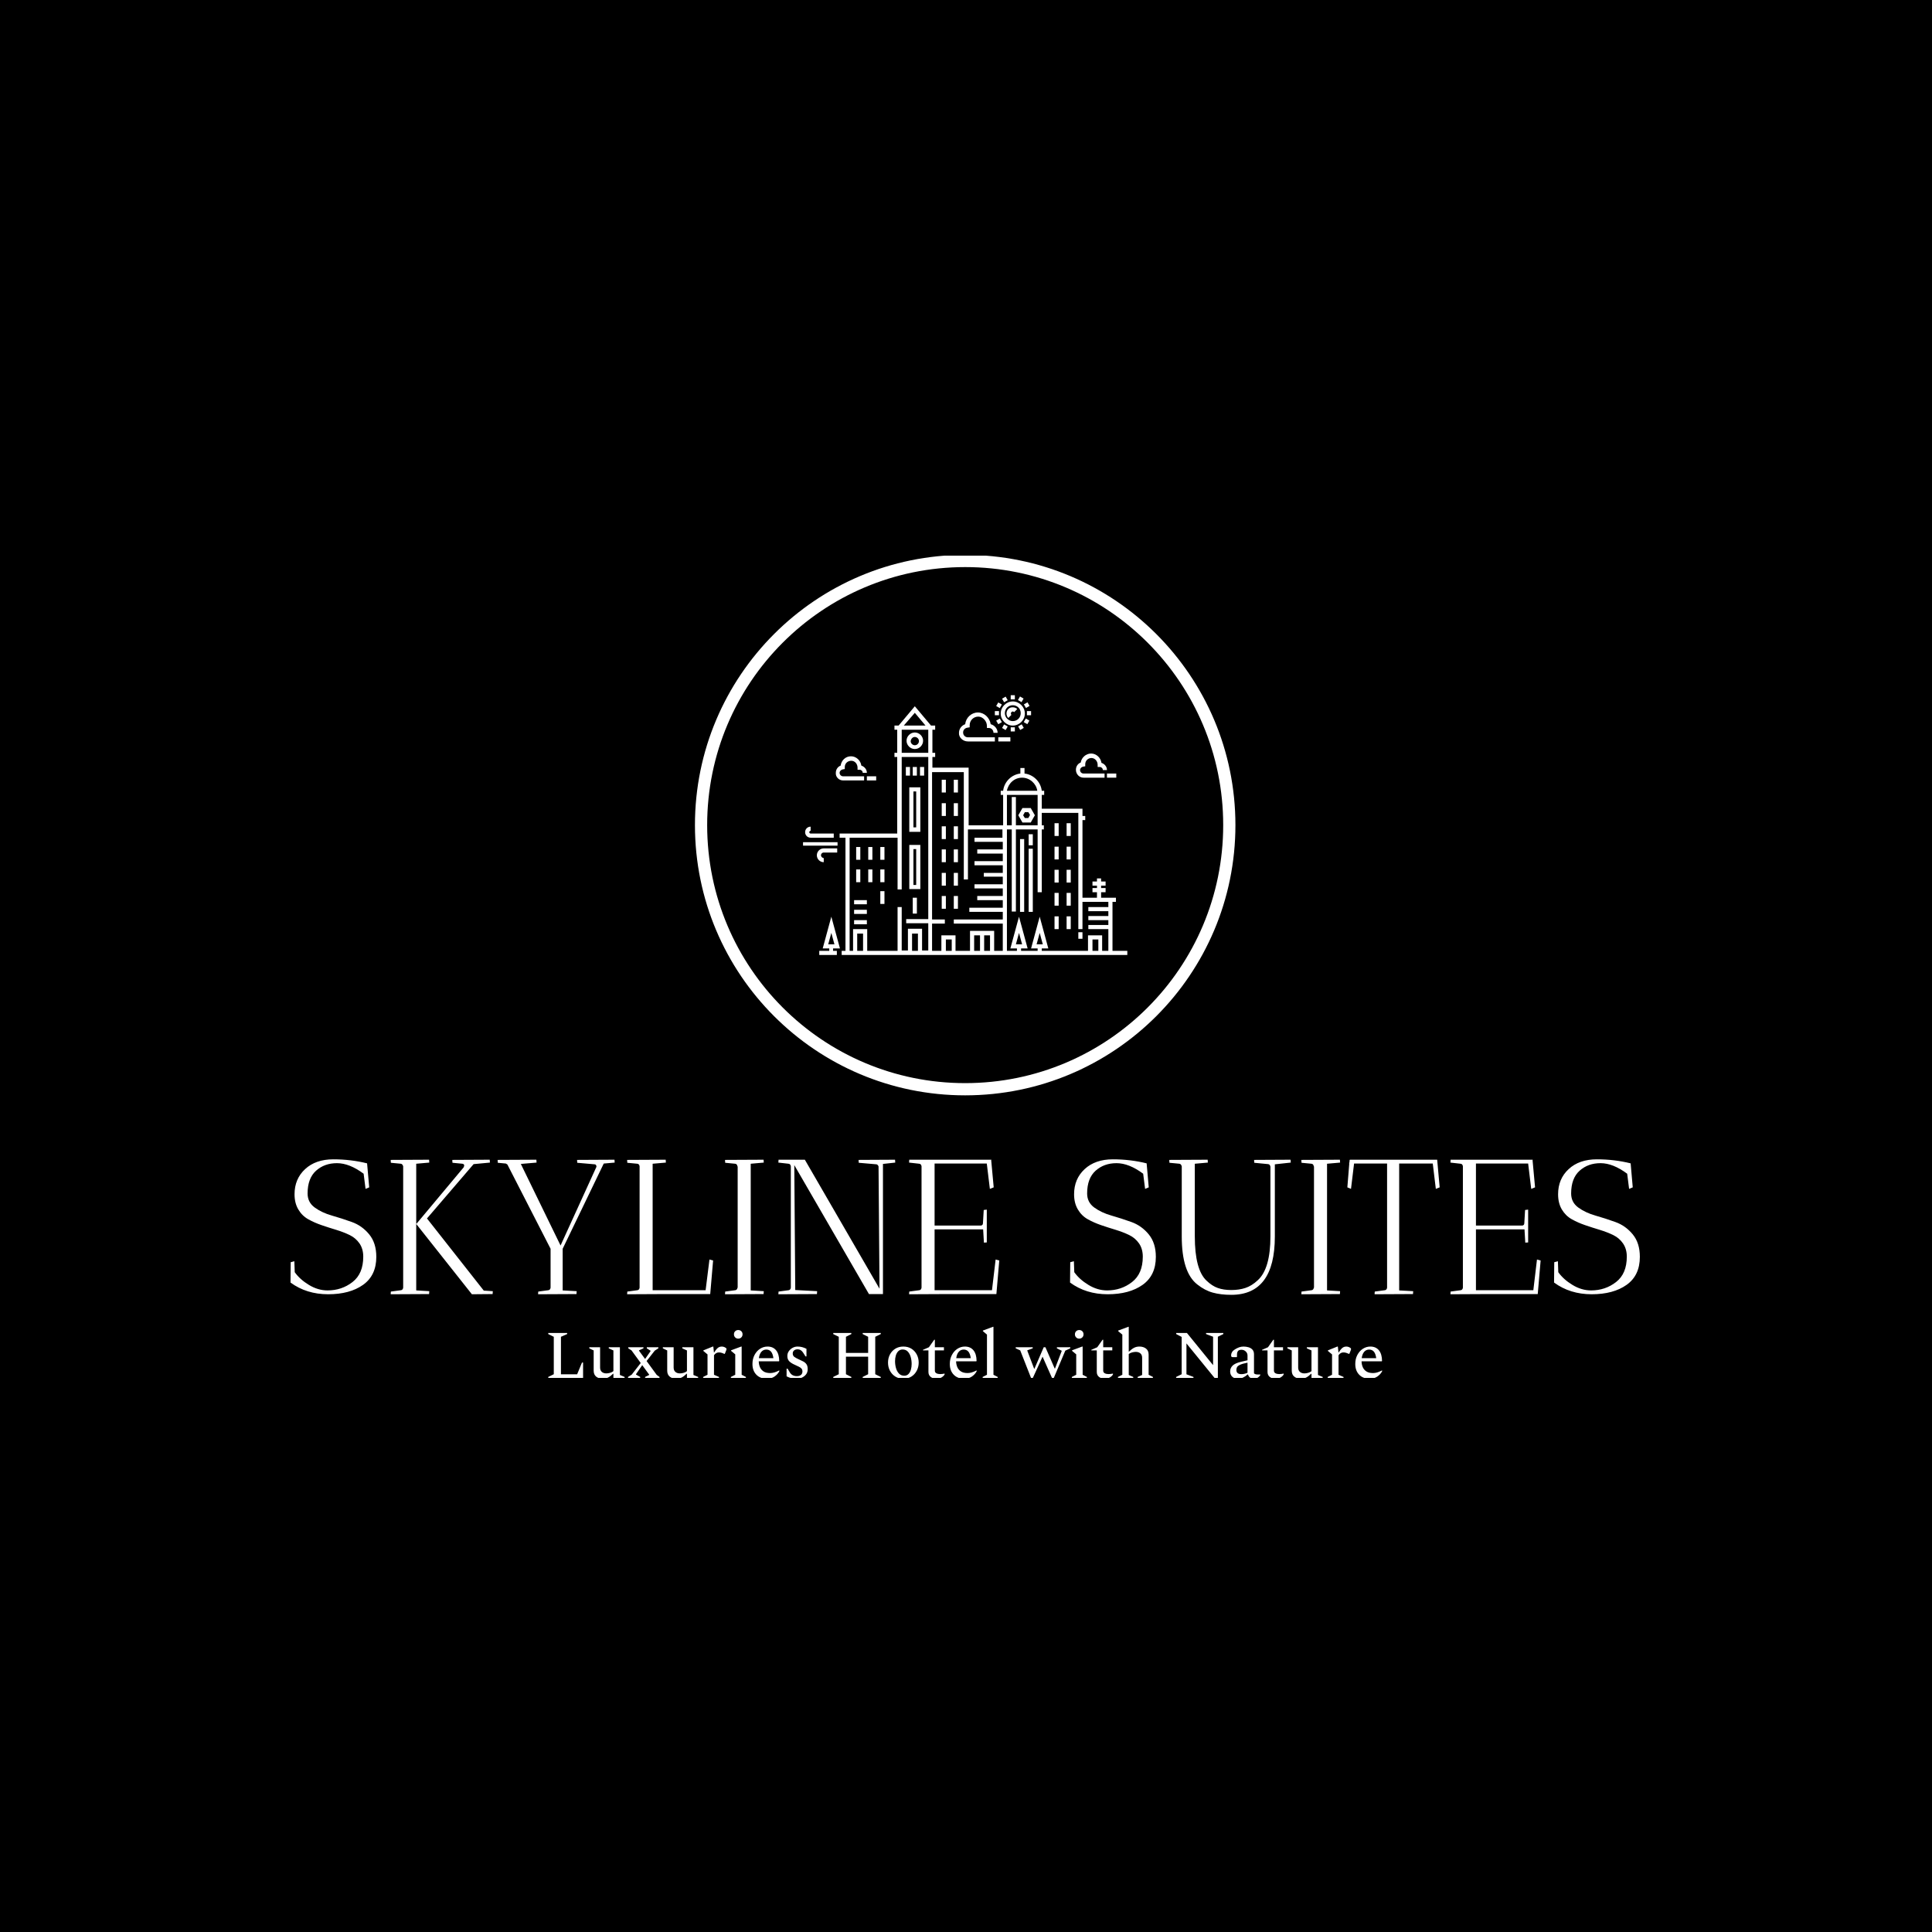 <svg xmlns="http://www.w3.org/2000/svg" version="1.1" xmlns:xlink="http://www.w3.org/1999/xlink" xmlns:svgjs="http://svgjs.dev/svgjs" width="1000" height="1000" viewBox="0 0 1000 1000"><rect width="1000" height="1000" fill="#000000"></rect><g transform="matrix(0.7,0,0,0.7,149.576,287.613)"><svg viewBox="0 0 396 241" data-background-color="#110202" preserveAspectRatio="xMidYMid meet" height="608" width="1000" xmlns="http://www.w3.org/2000/svg" xmlns:xlink="http://www.w3.org/1999/xlink"><g id="tight-bounds" transform="matrix(1,0,0,1,0.24,-0.234)"><svg viewBox="0 0 395.52 241.468" height="241.468" width="395.52"><g><svg viewBox="0 0 395.52 241.468" height="241.468" width="395.52"><g transform="matrix(1,0,0,1,0,177.163)"><svg viewBox="0 0 395.52 64.305" height="64.305" width="395.52"><g><svg viewBox="0 0 395.52 64.305" height="64.305" width="395.52"><g><svg viewBox="0 0 395.52 39.715" height="39.715" width="395.52"><g transform="matrix(1,0,0,1,0,0)"><svg width="395.52" viewBox="2.25 -35.1 351.52 35.3" height="39.715" data-palette-color="#ffffff"><path d="M11.9-0.95L11.9-0.95Q15.6-0.95 18.4-3.13 21.2-5.3 21.2-9.75L21.2-9.75Q21.2-11.75 20.23-13.18 19.25-14.6 17.65-15.38 16.05-16.15 14.15-16.73 12.25-17.3 10.35-17.95 8.45-18.6 6.85-19.5 5.25-20.4 4.28-22.05 3.3-23.7 3.3-26L3.3-26Q3.3-30 6.05-32.55 8.8-35.1 13.4-35.1 18-35.1 22.2-34.05L22.2-34.05 22.75-27.8 21.8-27.4 21.3-31.35Q17.6-34.1 14.35-34.1 11.1-34.1 8.9-32.13 6.7-30.15 6.7-26.2L6.7-26.2Q6.7-23.9 8.55-22.55 10.4-21.2 13.03-20.45 15.65-19.7 18.28-18.75 20.9-17.8 22.75-15.55 24.6-13.3 24.6-9.7L24.6-9.7Q24.6-4.85 21.15-2.4 17.7 0.05 12.05 0.05 6.4 0.05 2.25-3L2.25-3 2.3-8.3 3.25-8.55 3.35-5.7Q4.7-3.8 7.05-2.38 9.4-0.95 11.9-0.95ZM44.4-34.95L54.15-35Q54.15-34.95 54.2-34.25L54.2-34.25 49.95-33.85 37.8-19.7 52.6-0.9 54.95-0.75Q54.95-0.7 54.9 0L54.9 0 49.5 0.05 35.05-18.2 35-18.25 35-0.95 38.4-0.75Q38.4-0.7 38.35 0L38.35 0 28.35 0.05Q28.35-0.4 28.4-0.65L28.4-0.65 31-1Q31.5-1.05 31.6-1.65L31.6-1.65 31.6-33.3Q31.4-33.9 31-33.95L31-33.95 28.4-34.2Q28.35-34.5 28.35-34.95L28.35-34.95 38.35-35Q38.35-34.95 38.4-34.25L38.4-34.25 35-33.95 35-18.3 35.1-18.35 47.35-33Q47.75-33.8 47.05-33.95L47.05-33.95 44.45-34.2Q44.4-34.5 44.4-34.95L44.4-34.95ZM35-18.25L35-18.3 35-18.25ZM76.9-34.95L86.65-35Q86.65-34.95 86.7-34.25L86.7-34.25 83.85-34 73.15-11.8 73.15-0.95 76.8-0.75Q76.8-0.7 76.75 0L76.75 0 66.75 0.05Q66.75-0.4 66.8-0.65L66.8-0.65 69.4-1Q69.9-1.05 70-1.65L70-1.65 70-11.8 58.75-33.75Q58.55-33.9 58.35-34L58.35-34 56.25-34.2Q56.2-34.5 56.2-34.95L56.2-34.95 66.3-35Q66.3-34.95 66.35-34.25L66.35-34.25 62.25-33.9 72.6-12.65 81.95-33.15Q81.95-33.75 81.5-33.8L81.5-33.8 76.95-34.2Q76.9-34.5 76.9-34.95L76.9-34.95ZM89.94-34.95L99.99-35Q99.99-34.95 100.04-34.25L100.04-34.25 96.59-33.95 96.59-1 110.39-1 111.39-9 112.34-8.75 111.59 0 99.99 0 89.94 0.05 89.99-0.65 92.59-1Q93.09-1.05 93.19-1.65L93.19-1.65 93.19-33.3Q93.09-33.9 92.59-33.95L92.59-33.95 89.99-34.2 89.94-34.95ZM125.49 0L115.44 0.05 115.49-0.65 118.09-1Q118.59-1.05 118.69-1.65L118.69-1.65 118.74-1.65 118.74-33.25 118.69-33.25Q118.59-33.9 118.09-33.95L118.09-33.95 115.49-34.2 115.44-34.95 125.49-35Q125.49-34.95 125.54-34.25L125.54-34.25 122.14-33.95 122.14-0.95 125.54-0.75Q125.54-0.7 125.49 0L125.49 0ZM131.99-33.95L129.34-34.25 129.39-35 136.24-35 155.69-1.4 155.44-33.25Q155.24-33.75 154.89-33.8L154.89-33.8 150.29-34.2Q150.24-34.5 150.24-34.95L150.24-34.95 159.74-35Q159.74-34.95 159.79-34.25L159.79-34.25 156.59-33.9 156.59 0 152.94 0 133.49-33.6 133.74-1.05 139.44-0.75Q139.44-0.7 139.39 0L139.39 0 129.34 0.05 129.39-0.65 131.99-1Q132.49-1.05 132.59-1.65L132.59-1.65 132.59-33.3Q132.49-33.9 131.99-33.95L131.99-33.95ZM166.04-33.95L163.39-34.25 163.44-35 184.84-35 184.79-34.85 185.44-27.8 184.44-27.4 183.64-34 170.04-34 170.04-17.85 181.99-17.85Q182.24-17.8 182.44-17.98 182.64-18.15 182.64-18.45L182.64-18.45 182.84-21.9 183.64-22 183.64-13.45Q183.59-13.45 182.89-13.4L182.89-13.4 182.69-16.85 170.04-16.85 170.04-1 184.99-1 185.94-9 186.89-8.75 186.14 0 173.44 0 163.39 0.05 163.44-0.65 166.04-1Q166.54-1.05 166.64-1.65L166.64-1.65 166.64-33.3Q166.54-33.9 166.04-33.95L166.04-33.95ZM214.98-0.95L214.98-0.95Q218.68-0.95 221.48-3.13 224.28-5.3 224.28-9.75L224.28-9.75Q224.28-11.75 223.31-13.18 222.33-14.6 220.73-15.38 219.13-16.15 217.23-16.73 215.33-17.3 213.43-17.95 211.53-18.6 209.93-19.5 208.33-20.4 207.36-22.05 206.38-23.7 206.38-26L206.38-26Q206.38-30 209.13-32.55 211.88-35.1 216.48-35.1 221.08-35.1 225.28-34.05L225.28-34.05 225.83-27.8 224.88-27.4 224.38-31.35Q220.68-34.1 217.43-34.1 214.18-34.1 211.98-32.13 209.78-30.15 209.78-26.2L209.78-26.2Q209.78-23.9 211.63-22.55 213.48-21.2 216.11-20.45 218.73-19.7 221.36-18.75 223.98-17.8 225.83-15.55 227.68-13.3 227.68-9.7L227.68-9.7Q227.68-4.85 224.23-2.4 220.78 0.05 215.13 0.05 209.48 0.05 205.33-3L205.33-3 205.38-8.3 206.33-8.55 206.43-5.7Q207.78-3.8 210.13-2.38 212.48-0.95 214.98-0.95ZM231.18-34.95L241.18-35Q241.18-34.95 241.23-34.25L241.23-34.25 237.83-33.95 237.83-15.05Q237.83-6.35 240.88-3.5L240.88-3.5Q242.33-2.1 243.83-1.58 245.33-1.05 247.35-1.05 249.38-1.05 251.03-1.6 252.68-2.15 254.23-3.6L254.23-3.6Q257.53-6.6 257.53-15.05L257.53-15.05 257.53-33.15Q257.43-33.8 256.93-33.85L256.93-33.85 253.33-34.2Q253.28-34.5 253.28-34.95L253.28-34.95 262.78-35Q262.78-34.95 262.83-34.25L262.83-34.25 258.68-33.8 258.68-15Q258.68 0.2 247.33 0.2L247.33 0.2Q244.58 0.2 242.5-0.38 240.43-0.95 238.48-2.5L238.48-2.5Q234.43-5.65 234.43-15L234.43-15 234.43-33.3Q234.23-33.9 233.83-33.95L233.83-33.95 231.23-34.2Q231.18-34.5 231.18-34.95L231.18-34.95ZM275.63 0L265.58 0.05 265.63-0.65 268.23-1Q268.73-1.05 268.83-1.65L268.83-1.65 268.88-1.65 268.88-33.25 268.83-33.25Q268.73-33.9 268.23-33.95L268.23-33.95 265.63-34.2 265.58-34.95 275.63-35Q275.63-34.95 275.68-34.25L275.68-34.25 272.28-33.95 272.28-0.95 275.68-0.75Q275.68-0.7 275.63 0L275.63 0ZM287.92-1.65L287.92-34 279.32-34 278.52-27.4 277.57-27.8 278.07-34 278.02-34 278.12-34.4 278.17-35 278.27-34.95 278.27-35 300.97-35 301.62-27.8 300.62-27.4 299.82-34 291.07-34 291.07-0.95 294.72-0.75Q294.72-0.7 294.67 0L294.67 0 284.67 0.05Q284.67-0.4 284.72-0.65L284.72-0.65 287.32-1Q287.82-1.05 287.92-1.65L287.92-1.65ZM307.07-33.95L304.42-34.25 304.47-35 325.87-35 325.82-34.85 326.47-27.8 325.47-27.4 324.67-34 311.07-34 311.07-17.85 323.02-17.85Q323.27-17.8 323.47-17.98 323.67-18.15 323.67-18.45L323.67-18.45 323.87-21.9 324.67-22 324.67-13.45Q324.62-13.45 323.92-13.4L323.92-13.4 323.72-16.85 311.07-16.85 311.07-1 326.02-1 326.97-9 327.92-8.75 327.17 0 314.47 0 304.42 0.05 304.47-0.65 307.07-1Q307.57-1.05 307.67-1.65L307.67-1.65 307.67-33.3Q307.57-33.9 307.07-33.95L307.07-33.95ZM341.07-0.95L341.07-0.95Q344.77-0.95 347.57-3.13 350.37-5.3 350.37-9.75L350.37-9.75Q350.37-11.75 349.39-13.18 348.42-14.6 346.82-15.38 345.22-16.15 343.32-16.73 341.42-17.3 339.52-17.95 337.62-18.6 336.02-19.5 334.42-20.4 333.44-22.05 332.47-23.7 332.47-26L332.47-26Q332.47-30 335.22-32.55 337.97-35.1 342.57-35.1 347.17-35.1 351.37-34.05L351.37-34.05 351.92-27.8 350.97-27.4 350.47-31.35Q346.77-34.1 343.52-34.1 340.27-34.1 338.07-32.13 335.87-30.15 335.87-26.2L335.87-26.2Q335.87-23.9 337.72-22.55 339.57-21.2 342.19-20.45 344.82-19.7 347.44-18.75 350.07-17.8 351.92-15.55 353.77-13.3 353.77-9.7L353.77-9.7Q353.77-4.85 350.32-2.4 346.87 0.05 341.22 0.05 335.57 0.05 331.42-3L331.42-3 331.47-8.3 332.42-8.55 332.52-5.7Q333.87-3.8 336.22-2.38 338.57-0.95 341.07-0.95Z" opacity="1" transform="matrix(1,0,0,1,0,0)" fill="#ffffff" class="undefined-text-0" data-fill-palette-color="primary" id="text-0"></path></svg></g></svg></g><g transform="matrix(1,0,0,1,75.544,49.091)"><svg viewBox="0 0 244.431 15.214" height="15.214" width="244.431"><g transform="matrix(1,0,0,1,0,0)"><svg width="244.431" viewBox="3 -37.5 610.44 38" height="15.214" data-palette-color="#ffffff"><path d="M28.5 0L3 0 3-0.8 7.05-2.8 7.05-30.2 3-32.2 3-33 16.85-33 16.85-32.2 12.3-30.2 12.3-2.75 24.15-2.75 27.7-11.35 28.5-11.35 28.5 0ZM42.95 0.5L42.95 0.5Q40 0.5 38.12-1 36.25-2.5 36.25-5.4L36.25-5.4 36.25-20.2 33.05-21.75 33.05-22.55 40.95-22.55 40.95-7.7Q40.95-5.6 42.22-4.5 43.5-3.4 45.55-3.4L45.55-3.4Q46.8-3.4 48.3-3.83 49.8-4.25 50.7-5.1L50.7-5.1 50.7-20.2 47.3-21.75 47.3-22.55 55.45-22.55 55.45-2.25 58.9-0.8 58.9 0 50.7 0 50.7-3.15 50.45-3.15Q48.6-1.3 46.85-0.4 45.1 0.5 42.95 0.5ZM70.3 0L61.4 0 61.4-0.8 64.1-2.5 70.7-11 63.95-20.25 61.6-21.75 61.6-22.55 72.7-22.55 72.7-21.75 69.45-20.3 69.45-20 73.9-13.95 77.9-19.7 77.9-20 75.15-21.75 75.15-22.55 83.6-22.55 83.6-21.75 80.95-20.05 75-12.45 82.4-2.3 84.45-0.8 84.45 0 73.9 0 73.9-0.8 76.85-2.25 76.85-2.55 71.8-9.45 67.25-2.85 67.25-2.55 70.3-0.8 70.3 0ZM96.79 0.5L96.79 0.5Q93.84 0.5 91.97-1 90.09-2.5 90.09-5.4L90.09-5.4 90.09-20.2 86.89-21.75 86.89-22.55 94.79-22.55 94.79-7.7Q94.79-5.6 96.07-4.5 97.34-3.4 99.39-3.4L99.39-3.4Q100.64-3.4 102.14-3.83 103.64-4.25 104.54-5.1L104.54-5.1 104.54-20.2 101.14-21.75 101.14-22.55 109.29-22.55 109.29-2.25 112.74-0.8 112.74 0 104.54 0 104.54-3.15 104.29-3.15Q102.44-1.3 100.69-0.4 98.94 0.5 96.79 0.5ZM127.99 0L116.39 0 116.39-0.8 119.59-2.4 119.59-17.3 116.54-19.85 116.54-20.25 123.44-23.05 123.84-23.05 124.29-18.75 124.49-18.75Q125.64-20.65 126.59-21.58 127.54-22.5 128.39-22.78 129.24-23.05 130.14-23.05L130.14-23.05Q130.59-23.05 131.12-22.93 131.64-22.8 131.99-22.65L131.99-22.65Q132.59-22.4 133.04-22.05 133.49-21.7 133.49-21.25L133.49-21.25Q133.49-20.8 133.29-20.35L133.29-20.35 132.24-17.7 131.89-17.7 130.14-18.4Q129.54-18.6 128.99-18.68 128.44-18.75 127.89-18.75L127.89-18.75Q125.74-18.75 124.34-16.7L124.34-16.7 124.34-2.4 127.99-0.8 127.99 0ZM142.09-28.85L142.09-28.85Q140.74-28.85 139.84-29.75 138.94-30.65 138.94-32L138.94-32Q138.94-33.4 139.84-34.27 140.74-35.15 142.09-35.15L142.09-35.15Q143.44-35.15 144.34-34.27 145.24-33.4 145.24-32L145.24-32Q145.24-30.65 144.34-29.75 143.44-28.85 142.09-28.85ZM147.69 0L136.69 0 136.69-0.8 139.89-2.4 139.89-17.35 136.84-19.9 136.84-20.3 144.24-23.05 144.59-23.05 144.59-2.4 147.69-0.8 147.69 0ZM163.09 0.5L163.09 0.5Q158.19 0.5 155.34-2.45 152.49-5.4 152.49-10.3L152.49-10.3Q152.49-14 154.01-16.9 155.54-19.8 158.06-21.43 160.59-23.05 163.54-23.05L163.54-23.05Q167.54-23.05 169.79-20.33 172.04-17.6 172.09-12.5L172.09-12.5 171.84-12.25 157.09-12.25Q157.14-9.95 157.96-8 158.79-6.05 160.61-4.85 162.44-3.65 165.54-3.65L165.54-3.65Q168.39-3.65 171.99-5.55L171.99-5.55 172.14-5.55 172.14-4.95Q170.94-2.65 168.59-1.07 166.24 0.5 163.09 0.5ZM162.64-20.85L162.64-20.85Q160.44-20.85 159.01-19.2 157.59-17.55 157.19-14.55L157.19-14.55 167.84-14.55Q167.34-17.95 166.04-19.4 164.74-20.85 162.64-20.85ZM185.08 0.5L185.08 0.5Q182.68 0.5 180.96 0.08 179.23-0.35 177.48-1.25L177.48-1.25 177.48-6.85 178.23-6.85 179.83-4.15Q181.48-1.4 184.93-1.4L184.93-1.4Q186.93-1.4 188.01-2.3 189.08-3.2 189.08-4.8L189.08-4.8Q189.08-6.1 188.41-6.9 187.73-7.7 186.46-8.3 185.18-8.9 183.38-9.75L183.38-9.75Q180.78-10.9 179.41-12.3 178.03-13.7 178.03-16.15L178.03-16.15Q178.03-18.1 179.11-19.65 180.18-21.2 181.88-22.13 183.58-23.05 185.48-23.05L185.48-23.05Q187.28-23.05 188.88-22.63 190.48-22.2 192.03-21.4L192.03-21.4 192.03-15.85 191.33-15.85 189.68-18.45Q188.03-21.05 185.63-21.05L185.63-21.05Q183.98-21.05 182.98-20.23 181.98-19.4 181.98-17.95L181.98-17.95Q181.98-16.35 183.16-15.48 184.33-14.6 186.83-13.5L186.83-13.5Q188.28-12.85 189.68-12.13 191.08-11.4 192.01-10.13 192.93-8.85 192.93-6.5L192.93-6.5Q192.93-4.2 191.71-2.65 190.48-1.1 188.68-0.3 186.88 0.5 185.08 0.5ZM224.88 0L211.63 0 211.63-0.8 215.68-2.8 215.68-30.2 211.63-32.2 211.63-33 224.88-33 224.88-32.2 220.93-30.2 220.93-18.4 237.18-18.4 237.18-30.2 233.18-32.2 233.18-33 246.43-33 246.43-32.2 242.38-30.2 242.38-2.8 246.43-0.8 246.43 0 233.18 0 233.18-0.8 237.18-2.8 237.18-15.65 220.93-15.65 220.93-2.8 224.88-0.8 224.88 0ZM262.98 0.5L262.98 0.5Q259.63 0.5 257.1-1.07 254.58-2.65 253.15-5.33 251.73-8 251.73-11.3L251.73-11.3Q251.73-14.6 253.15-17.28 254.58-19.95 257.1-21.5 259.63-23.05 262.98-23.05L262.98-23.05Q266.33-23.05 268.83-21.5 271.33-19.95 272.75-17.28 274.18-14.6 274.18-11.3L274.18-11.3Q274.18-8 272.75-5.33 271.33-2.65 268.83-1.07 266.33 0.5 262.98 0.5ZM263.63-1.7L263.63-1.7Q265.53-1.7 266.73-2.95 267.93-4.2 268.48-6.15 269.03-8.1 269.03-10.3L269.03-10.3Q269.03-12.95 268.35-15.38 267.68-17.8 266.23-19.35 264.78-20.9 262.43-20.9L262.43-20.9Q260.53-20.9 259.28-19.68 258.03-18.45 257.45-16.5 256.88-14.55 256.88-12.35L256.88-12.35Q256.88-9.7 257.58-7.25 258.28-4.8 259.78-3.25 261.28-1.7 263.63-1.7ZM287.07 0.5L287.07 0.5Q284.67 0.5 283-0.8 281.32-2.1 281.32-4.45L281.32-4.45 281.32-20.25 277.32-20.25 277.32-20.65 281.67-22.55 285.57-28.05 286.02-28.05 286.02-22.55 292.67-22.55 292.67-20.25 286.02-20.25 286.02-5.4Q286.02-4.1 287.15-3.5 288.27-2.9 289.82-2.9L289.82-2.9Q290.77-2.9 291.57-3 292.37-3.1 293.02-3.25L293.02-3.25 293.17-3.25 293.17-2.65Q292.57-1.5 291-0.5 289.42 0.5 287.07 0.5ZM307.57 0.5L307.57 0.5Q302.67 0.5 299.82-2.45 296.97-5.4 296.97-10.3L296.97-10.3Q296.97-14 298.5-16.9 300.02-19.8 302.55-21.43 305.07-23.05 308.02-23.05L308.02-23.05Q312.02-23.05 314.27-20.33 316.52-17.6 316.57-12.5L316.57-12.5 316.32-12.25 301.57-12.25Q301.62-9.95 302.45-8 303.27-6.05 305.1-4.85 306.92-3.65 310.02-3.65L310.02-3.65Q312.87-3.65 316.47-5.55L316.47-5.55 316.62-5.55 316.62-4.95Q315.42-2.65 313.07-1.07 310.72 0.5 307.57 0.5ZM307.12-20.85L307.12-20.85Q304.92-20.85 303.5-19.2 302.07-17.55 301.67-14.55L301.67-14.55 312.32-14.55Q311.82-17.95 310.52-19.4 309.22-20.85 307.12-20.85ZM332.02 0L321.02 0 321.02-0.8 324.17-2.4 324.17-31.8 321.17-34.35 321.17-34.75 328.52-37.5 328.92-37.5 328.92-2.4 332.02-0.8 332.02 0ZM357.71 0L356.46 0 348.51-20.25 345.21-21.75 345.21-22.55 357.66-22.55 357.66-21.75 353.71-20.3 353.71-20 358.71-6.8 358.91-6.8 365.71-22.55 366.96-22.55 373.76-6.95 373.96-6.95 378.86-19.75 378.86-20 375.36-21.75 375.36-22.55 385.16-22.55 385.16-21.75 381.51-20.05 373.06 0 371.81 0 364.86-15.65 357.71 0ZM391.71-28.85L391.71-28.85Q390.36-28.85 389.46-29.75 388.56-30.65 388.56-32L388.56-32Q388.56-33.4 389.46-34.27 390.36-35.15 391.71-35.15L391.71-35.15Q393.06-35.15 393.96-34.27 394.86-33.4 394.86-32L394.86-32Q394.86-30.65 393.96-29.75 393.06-28.85 391.71-28.85ZM397.31 0L386.31 0 386.31-0.8 389.51-2.4 389.51-17.35 386.46-19.9 386.46-20.3 393.86-23.05 394.21-23.05 394.21-2.4 397.31-0.8 397.31 0ZM410.31 0.5L410.31 0.5Q407.91 0.5 406.23-0.8 404.56-2.1 404.56-4.45L404.56-4.45 404.56-20.25 400.56-20.25 400.56-20.65 404.91-22.55 408.81-28.05 409.26-28.05 409.26-22.55 415.91-22.55 415.91-20.25 409.26-20.25 409.26-5.4Q409.26-4.1 410.38-3.5 411.51-2.9 413.06-2.9L413.06-2.9Q414.01-2.9 414.81-3 415.61-3.1 416.26-3.25L416.26-3.25 416.41-3.25 416.41-2.65Q415.81-1.5 414.23-0.5 412.66 0.5 410.31 0.5ZM431.26 0L420.06 0 420.06-0.8 423.26-2.4 423.26-31.8 420.21-34.35 420.21-34.75 427.61-37.5 427.96-37.5 427.96-19.35 428.16-19.35Q430.06-21.2 431.81-22.13 433.56-23.05 435.76-23.05L435.76-23.05Q438.66-23.05 440.58-21.58 442.51-20.1 442.51-17.15L442.51-17.15 442.51-2.4 445.66-0.8 445.66 0 434.46 0 434.46-0.8 437.76-2.25 437.76-14.85Q437.76-17 436.46-18.07 435.16-19.15 433.11-19.15L433.11-19.15Q431.86-19.15 430.36-18.75 428.86-18.35 427.96-17.5L427.96-17.5 427.96-2.25 431.26-0.8 431.26 0ZM475.35 0L462.65 0 462.65-0.8 466.7-2.8 466.7-30.1 462.7-32.2 462.7-33 470.55-33 489.7-9.45 489.7-30.25 484.55-32.2 484.55-33 497.2-33 497.2-32.2 493.2-30.25 493.2 0.25 491.05 0.25 470.2-25.35 470.2-2.75 475.35-0.8 475.35 0ZM507.75 0.5L507.75 0.5Q505.35 0.5 503.77-0.93 502.2-2.35 502.2-4.85L502.2-4.85Q502.2-7.3 503.97-9.08 505.75-10.85 510.15-11.9L510.15-11.9 514.9-13 514.9-16.5Q514.9-18.3 513.57-19.5 512.25-20.7 510.5-20.7L510.5-20.7Q508.65-20.7 507.92-19.75 507.2-18.8 507.2-17.15L507.2-17.15 507.2-15.55 506.95-15.3 504.2-15.3Q503.45-15.3 503.17-15.58 502.9-15.85 502.9-16.75L502.9-16.75Q502.9-17.85 503.57-18.98 504.25-20.1 505.65-20.95L505.65-20.95Q507.15-21.9 508.7-22.48 510.25-23.05 512-23.05L512-23.05Q513.9-23.05 515.67-22.53 517.45-22 518.55-20.75 519.65-19.5 519.65-17.4L519.65-17.4 519.65-3.45Q520-3.1 520.62-2.85 521.25-2.6 522.35-2.6L522.35-2.6 524.1-2.6 524.3-2.5 524.3-2.2Q523.7-1.15 522.47-0.33 521.25 0.5 519.5 0.5L519.5 0.5Q517.8 0.5 516.75-0.33 515.7-1.15 515.25-2.6L515.25-2.6 514.9-2.6Q513.6-1.3 511.72-0.4 509.85 0.5 507.75 0.5ZM506.75-5.95L506.75-5.95Q506.75-2.85 510.4-2.85L510.4-2.85Q511.5-2.85 512.52-3.08 513.55-3.3 514.9-3.85L514.9-3.85 514.9-11.25Q511.3-10.55 509.55-9.75 507.8-8.95 507.27-8.03 506.75-7.1 506.75-5.95ZM535.3 0.5L535.3 0.5Q532.9 0.5 531.22-0.8 529.55-2.1 529.55-4.45L529.55-4.45 529.55-20.25 525.55-20.25 525.55-20.65 529.9-22.55 533.8-28.05 534.25-28.05 534.25-22.55 540.9-22.55 540.9-20.25 534.25-20.25 534.25-5.4Q534.25-4.1 535.37-3.5 536.5-2.9 538.05-2.9L538.05-2.9Q539-2.9 539.8-3 540.6-3.1 541.25-3.25L541.25-3.25 541.4-3.25 541.4-2.65Q540.8-1.5 539.22-0.5 537.65 0.5 535.3 0.5ZM553.99 0.5L553.99 0.5Q551.04 0.5 549.17-1 547.29-2.5 547.29-5.4L547.29-5.4 547.29-20.2 544.09-21.75 544.09-22.55 551.99-22.55 551.99-7.7Q551.99-5.6 553.27-4.5 554.54-3.4 556.59-3.4L556.59-3.4Q557.84-3.4 559.34-3.83 560.84-4.25 561.74-5.1L561.74-5.1 561.74-20.2 558.34-21.75 558.34-22.55 566.49-22.55 566.49-2.25 569.94-0.8 569.94 0 561.74 0 561.74-3.15 561.49-3.15Q559.64-1.3 557.89-0.4 556.14 0.5 553.99 0.5ZM585.19 0L573.59 0 573.59-0.8 576.79-2.4 576.79-17.3 573.74-19.85 573.74-20.25 580.64-23.05 581.04-23.05 581.49-18.75 581.69-18.75Q582.84-20.65 583.79-21.58 584.74-22.5 585.59-22.78 586.44-23.05 587.34-23.05L587.34-23.05Q587.79-23.05 588.32-22.93 588.84-22.8 589.19-22.65L589.19-22.65Q589.79-22.4 590.24-22.05 590.69-21.7 590.69-21.25L590.69-21.25Q590.69-20.8 590.49-20.35L590.49-20.35 589.44-17.7 589.09-17.7 587.34-18.4Q586.74-18.6 586.19-18.68 585.64-18.75 585.09-18.75L585.09-18.75Q582.94-18.75 581.54-16.7L581.54-16.7 581.54-2.4 585.19-0.8 585.19 0ZM604.39 0.5L604.39 0.5Q599.49 0.5 596.64-2.45 593.79-5.4 593.79-10.3L593.79-10.3Q593.79-14 595.31-16.9 596.84-19.8 599.36-21.43 601.89-23.05 604.84-23.05L604.84-23.05Q608.84-23.05 611.09-20.33 613.34-17.6 613.39-12.5L613.39-12.5 613.14-12.25 598.39-12.25Q598.44-9.95 599.26-8 600.09-6.05 601.91-4.85 603.74-3.65 606.84-3.65L606.84-3.65Q609.69-3.65 613.29-5.55L613.29-5.55 613.44-5.55 613.44-4.95Q612.24-2.65 609.89-1.07 607.54 0.5 604.39 0.5ZM603.94-20.85L603.94-20.85Q601.74-20.85 600.31-19.2 598.89-17.55 598.49-14.55L598.49-14.55 609.14-14.55Q608.64-17.95 607.34-19.4 606.04-20.85 603.94-20.85Z" opacity="1" transform="matrix(1,0,0,1,0,0)" fill="#ffffff" class="undefined-text-1" data-fill-palette-color="secondary" id="text-1"></path></svg></g></svg></g></svg></g></svg></g><g transform="matrix(1,0,0,1,118.555,0)"><svg viewBox="0 0 158.411 158.411" height="158.411" width="158.411"><g><svg></svg></g><g id="icon-0"><svg viewBox="0 0 158.411 158.411" height="158.411" width="158.411"><g><path d="M0 79.205c0-43.744 35.462-79.205 79.205-79.205 43.744 0 79.205 35.462 79.206 79.205 0 43.744-35.462 79.205-79.206 79.206-43.744 0-79.205-35.462-79.205-79.206zM79.205 154.829c41.766 0 75.624-33.858 75.624-75.624 0-41.766-33.858-75.624-75.624-75.623-41.766 0-75.624 33.858-75.623 75.623 0 41.766 33.858 75.624 75.623 75.624z" data-fill-palette-color="accent" fill="#ffffff" stroke="transparent"></path></g><g transform="matrix(1,0,0,1,31.683,41.137)"><svg viewBox="0 0 95.044 76.136" height="76.136" width="95.044"><g><svg xmlns="http://www.w3.org/2000/svg" xmlns:xlink="http://www.w3.org/1999/xlink" version="1.1" x="0" y="0" viewBox="3 10.4 94 75.3" enable-background="new 0 0 100 100" xml:space="preserve" height="76.136" width="95.044" class="icon-s-0" data-fill-palette-color="accent" id="s-0"><g fill="#ffffff" data-fill-palette-color="accent"><path d="M92.7 84.5V70.3h1v-1.2h-1-3.3v-1.6h1.3v-1.2h-1.3v-0.7h1.3v-1.2h-1.3v-0.9h-1.2v0.9h-1.3v1.2h1.3v0.7h-1.3v1.2h1.3v1.6H84V46.6h0.8v-1.2H84v-2.1H72.2v-4h0.7v-1.2h-0.7 0c-0.3-2.6-2.4-4.7-5-5v-1.6h-1.2v1.6c-2.6 0.3-4.7 2.4-5 5h0-0.7v1.2h0.7v8.8h-10V31.4H40.5v-3.1h0.8v-1.2h-0.8v-6.7h0.8v-1.2h-1.2l-4.7-5.6-4.7 5.6h-1.2v1.2h0.8v6.7h-0.8v1.2h0.8v22.2H15.9h-0.6-1.7v1.2h1.7v32.8h-1.1v1.2h3.3 4.1 11.8 4.1 5.7 4.1 4.2 2.9 1.2 2.9 27.2 4.1 7.2v-1.2H92.7zM35.4 15.5l3.1 3.7h-6.3L35.4 15.5zM20.4 84.5h-1.7v-5h1.7V84.5zM36.3 84.5h-1.7v-5h1.7V84.5zM39.3 75.3h-6.4v1.2h6.4v7.9h-1.8v-6.3h-4.1v6.3h-1.8V71.8h-1.2v12.7h-8.8v-6.3h-4.1v6.3h-1V51.7h13.9v15h1.2V28.3h7.7V75.3zM39.3 27.1h-7.7v-6.7h7.7V27.1zM46.1 84.5h-1.7v-3.3h1.7V84.5zM54.3 84.5h-1.7v-4.5h1.7V84.5zM57.2 84.5h-1.7v-4.5h1.7V84.5zM60.9 51.7h-8.2v1.2h8.2v2.2h-7.4v1.2h7.4v2.2h-8.2v1.2h8.2v2.2h-5.5V63h5.5v2.2h-8.2v1.2h8.2v2.2h-7.4v1.2h7.4V72h-9.7v1.2h9.7v2.2H46.7v1.2h14.2v7.9h-2.5v-5.8h-2.9-1.2-2.9v5.8h-4.2v-4.5h-4.1v4.5h-2.7v-7.9h3.7v-1.2h-3.7V32.7h9.2v31.1h1.2V49.3h10V51.7zM66.5 34.3c2.2 0 4.1 1.7 4.4 3.8h-8.8C62.5 35.9 64.3 34.3 66.5 34.3zM62.1 39.3H71v8.8h-6.3v-8.2h-1.2v8.2h-1.4V39.3zM88.6 84.5h-1.7v-3.3h1.7V84.5zM91.5 71.8h-5.8v1.2h5.8v1.4h-5.8v1.2h5.8V77h-5.8v1.2h5.8v6.3h-1.8v-4.5h-4.1v4.5H72.2v-0.7h1.9l-2.5-9.2-2.5 9.2H71v0.7h-4.8v-0.7h1.9l-2.5-9.2-2.5 9.2H65v0.7h-2.9V49.3h1.4v23.8h1.2V49.3H71v18.2h1.2V49.3h0.6v-1.2h-0.6v-3.6h10.6v33.7H84v-7.9h7.5V71.8zM70.7 82.6l0.9-3.3 0.9 3.3H70.7zM64.7 82.6l0.9-3.3 0.9 3.3H64.7z" fill="#ffffff" data-fill-palette-color="accent"></path><rect x="17.8" y="75.6" width="3.7" height="1.2" fill="#ffffff" data-fill-palette-color="accent"></rect><rect x="17.8" y="72.6" width="3.7" height="1.2" fill="#ffffff" data-fill-palette-color="accent"></rect><rect x="17.8" y="69.8" width="3.7" height="1.2" fill="#ffffff" data-fill-palette-color="accent"></rect><rect x="18.4" y="54.4" width="1.2" height="3.7" fill="#ffffff" data-fill-palette-color="accent"></rect><rect x="21.9" y="54.4" width="1.2" height="3.7" fill="#ffffff" data-fill-palette-color="accent"></rect><rect x="25.4" y="54.4" width="1.2" height="3.7" fill="#ffffff" data-fill-palette-color="accent"></rect><rect x="18.4" y="60.9" width="1.2" height="3.7" fill="#ffffff" data-fill-palette-color="accent"></rect><rect x="21.9" y="60.9" width="1.2" height="3.7" fill="#ffffff" data-fill-palette-color="accent"></rect><rect x="43.2" y="34.9" width="1.2" height="3.7" fill="#ffffff" data-fill-palette-color="accent"></rect><rect x="46.7" y="34.9" width="1.2" height="3.7" fill="#ffffff" data-fill-palette-color="accent"></rect><rect x="43.2" y="41.7" width="1.2" height="3.7" fill="#ffffff" data-fill-palette-color="accent"></rect><rect x="46.7" y="41.7" width="1.2" height="3.7" fill="#ffffff" data-fill-palette-color="accent"></rect><rect x="43.2" y="48.4" width="1.2" height="3.7" fill="#ffffff" data-fill-palette-color="accent"></rect><rect x="46.7" y="48.4" width="1.2" height="3.7" fill="#ffffff" data-fill-palette-color="accent"></rect><rect x="43.2" y="55.1" width="1.2" height="3.7" fill="#ffffff" data-fill-palette-color="accent"></rect><rect x="46.7" y="55.1" width="1.2" height="3.7" fill="#ffffff" data-fill-palette-color="accent"></rect><rect x="43.2" y="61.9" width="1.2" height="3.7" fill="#ffffff" data-fill-palette-color="accent"></rect><rect x="46.7" y="61.9" width="1.2" height="3.7" fill="#ffffff" data-fill-palette-color="accent"></rect><rect x="75.9" y="47.5" width="1.2" height="3.7" fill="#ffffff" data-fill-palette-color="accent"></rect><rect x="79.4" y="47.5" width="1.2" height="3.7" fill="#ffffff" data-fill-palette-color="accent"></rect><rect x="75.9" y="54.3" width="1.2" height="3.7" fill="#ffffff" data-fill-palette-color="accent"></rect><rect x="79.4" y="54.3" width="1.2" height="3.7" fill="#ffffff" data-fill-palette-color="accent"></rect><rect x="75.9" y="61" width="1.2" height="3.7" fill="#ffffff" data-fill-palette-color="accent"></rect><rect x="79.4" y="61" width="1.2" height="3.7" fill="#ffffff" data-fill-palette-color="accent"></rect><rect x="75.9" y="67.7" width="1.2" height="3.7" fill="#ffffff" data-fill-palette-color="accent"></rect><rect x="79.4" y="67.7" width="1.2" height="3.7" fill="#ffffff" data-fill-palette-color="accent"></rect><rect x="75.9" y="74.5" width="1.2" height="3.7" fill="#ffffff" data-fill-palette-color="accent"></rect><rect x="79.4" y="74.5" width="1.2" height="3.7" fill="#ffffff" data-fill-palette-color="accent"></rect><rect x="43.2" y="68.6" width="1.2" height="3.7" fill="#ffffff" data-fill-palette-color="accent"></rect><rect x="46.7" y="68.6" width="1.2" height="3.7" fill="#ffffff" data-fill-palette-color="accent"></rect><rect x="25.4" y="60.9" width="1.2" height="3.7" fill="#ffffff" data-fill-palette-color="accent"></rect><rect x="25.4" y="67.2" width="1.2" height="3.7" fill="#ffffff" data-fill-palette-color="accent"></rect><rect x="34.8" y="69.1" width="1.2" height="4.6" fill="#ffffff" data-fill-palette-color="accent"></rect><path d="M35.4 26c1.3 0 2.4-1.1 2.4-2.4s-1.1-2.4-2.4-2.4c-1.3 0-2.4 1.1-2.4 2.4S34.1 26 35.4 26zM35.4 22.5c0.6 0 1.2 0.5 1.2 1.2 0 0.6-0.5 1.2-1.2 1.2-0.6 0-1.2-0.5-1.2-1.2C34.3 23 34.8 22.5 35.4 22.5z" fill="#ffffff" data-fill-palette-color="accent"></path><path d="M33.8 66.6H37V53.8h-3.2V66.6zM35 55h0.8v10.4H35V55z" fill="#ffffff" data-fill-palette-color="accent"></path><path d="M33.8 50H37V37.1h-3.2V50zM35 38.3h0.8v10.4H35V38.3z" fill="#ffffff" data-fill-palette-color="accent"></path><rect x="32.8" y="31.2" width="1.2" height="2.5" fill="#ffffff" data-fill-palette-color="accent"></rect><rect x="34.8" y="31.2" width="1.2" height="2.5" fill="#ffffff" data-fill-palette-color="accent"></rect><rect x="36.9" y="31.2" width="1.2" height="2.5" fill="#ffffff" data-fill-palette-color="accent"></rect><path d="M13.7 83.8l-2.5-9.2-2.5 9.2h1.9v0.7H7.7v1.2h5.1v-1.2h-1.1v-0.7H13.7zM10.3 82.6l0.9-3.3 0.9 3.3H10.3z" fill="#ffffff" data-fill-palette-color="accent"></path><path d="M69 47.3l1.2-2.1L69 43.1h-2.4l-1.2 2.1 1.2 2.1H69zM67.3 44.3h1l0.5 0.8L68.3 46h-1l-0.5-0.8L67.3 44.3z" fill="#ffffff" data-fill-palette-color="accent"></path><rect x="65.9" y="52.1" width="1.2" height="21.1" fill="#ffffff" data-fill-palette-color="accent"></rect><rect x="68.4" y="54.9" width="1.2" height="18.3" fill="#ffffff" data-fill-palette-color="accent"></rect><rect x="68.4" y="50.7" width="1.2" height="3.2" fill="#ffffff" data-fill-palette-color="accent"></rect><rect x="82.8" y="79.1" width="1.2" height="1.9" fill="#ffffff" data-fill-palette-color="accent"></rect><rect x="3" y="53" width="10" height="1" fill="#ffffff" data-fill-palette-color="accent"></rect><path d="M5.2 51.7h6.7v-1.2H5.2c-0.2 0-0.4-0.2-0.4-0.4 0-0.2 0.2-0.4 0.4-0.4v-1.2c-0.9 0-1.6 0.7-1.6 1.6C3.6 51 4.3 51.7 5.2 51.7z" fill="#ffffff" data-fill-palette-color="accent"></path><path d="M9 57.6c-0.4 0-0.8-0.4-0.8-0.8C8.2 56.4 8.5 56 9 56h3.9v-1.2H9c-1.1 0-2 0.9-2 2s0.9 2 2 2V57.6z" fill="#ffffff" data-fill-palette-color="accent"></path><path d="M14.6 35.1h6.1v-1.2h-6.1c-0.5 0-1-0.4-1-1 0-0.5 0.4-0.9 0.9-1l0.6-0.1 0-0.6c0-1 0.8-1.8 1.9-1.8 1 0 1.8 0.9 1.8 2V32l0.6 0c0.5 0 0.9 0.4 0.9 0.9h1.2c0-1-0.7-1.8-1.6-2.1-0.2-1.5-1.5-2.7-3-2.7-1.6 0-2.8 1.2-3 2.7-0.8 0.3-1.4 1.1-1.4 2.1C12.4 34.1 13.4 35.1 14.6 35.1z" fill="#ffffff" data-fill-palette-color="accent"></path><rect x="21.5" y="33.9" width="2.7" height="1.2" fill="#ffffff" data-fill-palette-color="accent"></rect><path d="M84.3 34.3h6.1v-1.2h-6.1c-0.5 0-1-0.4-1-1 0-0.5 0.4-0.9 0.9-1l0.6-0.1 0-0.6c0-1 0.8-1.8 1.8-1.8 1 0 1.8 0.9 1.8 2v0.6l0.6 0c0.5 0 0.9 0.4 0.9 0.9h1.2c0-1-0.7-1.8-1.6-2.1-0.2-1.5-1.5-2.7-3-2.7-1.5 0-2.8 1.2-3 2.6-0.8 0.3-1.4 1.1-1.4 2.1C82.1 33.3 83.1 34.3 84.3 34.3z" fill="#ffffff" data-fill-palette-color="accent"></path><rect x="91.1" y="33.1" width="2.7" height="1.2" fill="#ffffff" data-fill-palette-color="accent"></rect><path d="M50.8 23.8h7.8v-1.2h-7.8c-0.8 0-1.4-0.6-1.4-1.4 0-0.7 0.5-1.3 1.3-1.4l0.6-0.1 0-0.6c0-1.4 1.1-2.5 2.5-2.5 1.3 0 2.5 1.3 2.5 2.7v0.6l0.6 0c0.7 0 1.3 0.6 1.3 1.4h1.2c0-1.2-0.9-2.2-2-2.5-0.3-1.9-1.9-3.4-3.7-3.4-1.9 0-3.5 1.5-3.7 3.4-1.1 0.4-1.8 1.4-1.8 2.5C48.1 22.6 49.3 23.8 50.8 23.8z" fill="#ffffff" data-fill-palette-color="accent"></path><rect x="59.6" y="22.6" width="3.5" height="1.2" fill="#ffffff" data-fill-palette-color="accent"></rect><path d="M63.8 12.2c-1.9 0-3.5 1.6-3.5 3.5s1.6 3.5 3.5 3.5 3.5-1.6 3.5-3.5S65.7 12.2 63.8 12.2zM63.8 17.9c-1.2 0-2.3-1-2.3-2.3s1-2.3 2.3-2.3 2.3 1 2.3 2.3S65.1 17.9 63.8 17.9z" fill="#ffffff" data-fill-palette-color="accent"></path><rect x="63.2" y="10.4" width="1.2" height="1.2" fill="#ffffff" data-fill-palette-color="accent"></rect><rect x="60.9" y="11" transform="matrix(0.5 0.866 -0.866 0.5 40.806 -47.437)" width="1.2" height="1.2" fill="#ffffff" data-fill-palette-color="accent"></rect><rect x="59.2" y="12.7" transform="matrix(0.866 0.5 -0.5 0.866 14.67 -28.105)" width="1.2" height="1.2" fill="#ffffff" data-fill-palette-color="accent"></rect><rect x="58.6" y="15" width="1.2" height="1.2" fill="#ffffff" data-fill-palette-color="accent"></rect><rect x="59.2" y="17.4" transform="matrix(0.866 -0.5 0.5 0.866 -0.979 32.299)" width="1.2" height="1.2" fill="#ffffff" data-fill-palette-color="accent"></rect><rect x="60.9" y="19.1" transform="matrix(0.5 -0.866 0.866 0.5 13.7 63.088)" width="1.2" height="1.2" fill="#ffffff" data-fill-palette-color="accent"></rect><rect x="63.2" y="19.7" width="1.2" height="1.2" fill="#ffffff" data-fill-palette-color="accent"></rect><rect x="65.5" y="19.1" transform="matrix(-0.866 0.5 -0.5 -0.866 133.255 3.661)" width="1.2" height="1.2" fill="#ffffff" data-fill-palette-color="accent"></rect><rect x="67.2" y="17.4" transform="matrix(0.866 0.5 -0.5 0.866 18.078 -31.512)" width="1.2" height="1.2" fill="#ffffff" data-fill-palette-color="accent"></rect><rect x="67.9" y="15" width="1.2" height="1.2" fill="#ffffff" data-fill-palette-color="accent"></rect><rect x="67.2" y="12.7" transform="matrix(0.5 0.866 -0.866 0.5 45.456 -52.089)" width="1.2" height="1.2" fill="#ffffff" data-fill-palette-color="accent"></rect><rect x="65.5" y="11" transform="matrix(0.866 0.5 -0.5 0.866 14.669 -31.51)" width="1.2" height="1.2" fill="#ffffff" data-fill-palette-color="accent"></rect><path d="M62.5 14.4c-0.7 0.7-0.7 1.9 0 2.6l0.9-0.9c-0.2-0.2-0.2-0.6 0-0.8 0.1-0.1 0.3-0.2 0.4-0.2s0.3 0.1 0.4 0.2l0.9-0.9c-0.3-0.3-0.8-0.5-1.3-0.5S62.9 14 62.5 14.4z" fill="#ffffff" data-fill-palette-color="accent"></path></g></svg></g></svg></g></svg></g></svg></g><g></g></svg></g><defs></defs></svg><rect width="395.52" height="241.468" fill="none" stroke="none" visibility="hidden"></rect></g></svg></g></svg>